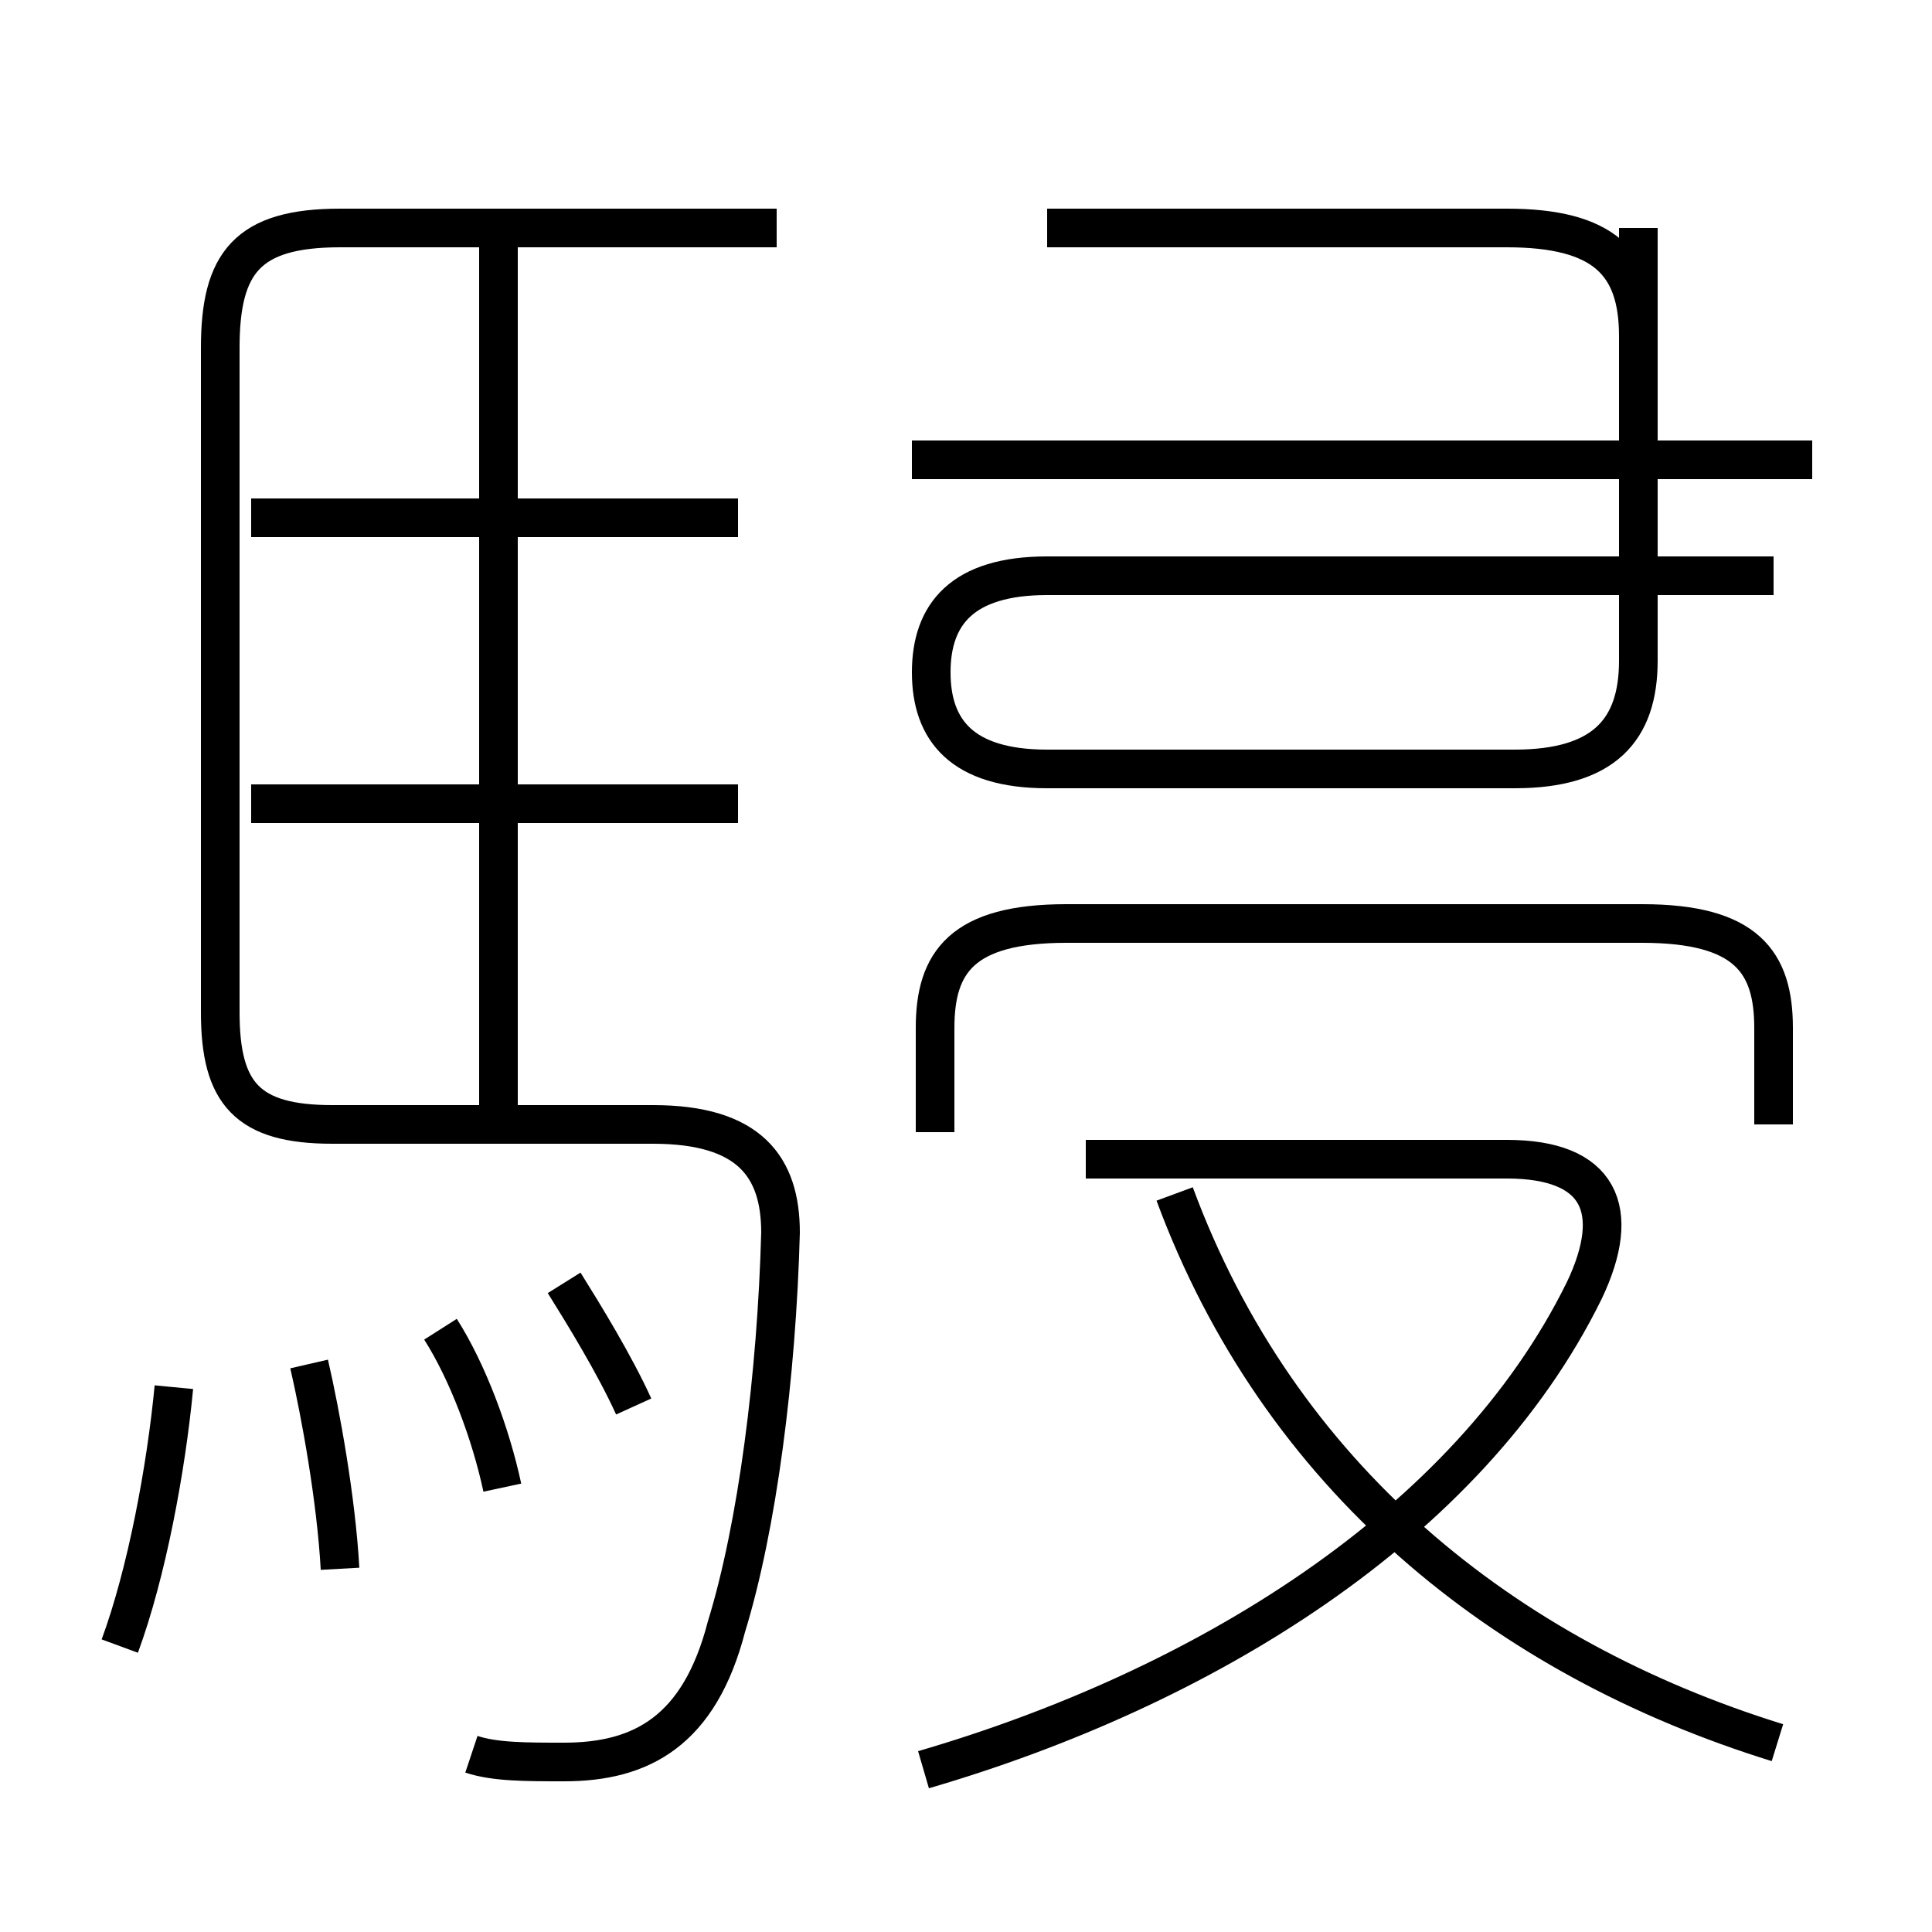 <?xml version='1.0' encoding='utf8'?>
<svg viewBox="0.0 -6.0 50.0 50.0" version="1.1" xmlns="http://www.w3.org/2000/svg">
<rect x="0.0" y="-6.0" width="50.0" height="50.0" fill="#808080" stroke="none"/>
<rect x="-1000" y="-1000" width="2000" height="2000" stroke="white" fill="white"/>
<g style="fill:white;stroke:#000000;  stroke-width:1">
<path d="M 12.2 1.4 C 12.8 1.6 13.6 1.6 14.6 1.6 C 16.6 1.6 18.1 0.8 18.8 -1.9 C 19.6 -4.5 20.1 -8.4 20.2 -12.1 C 20.2 -13.8 19.4 -14.9 16.9 -14.9 L 8.6 -14.9 C 6.4 -14.9 5.7 -15.7 5.7 -17.8 L 5.7 -35.0 C 5.7 -37.2 6.4 -38.1 8.8 -38.1 L 20.1 -38.1 M 3.1 -1.4 C 3.8 -3.3 4.3 -6.0 4.5 -8.1 M 8.8 -3.4 C 8.7 -5.2 8.3 -7.4 8.0 -8.7 M 13.0 -5.5 C 12.7 -6.9 12.1 -8.5 11.4 -9.6 M 16.4 -7.6 C 15.9 -8.7 15.1 -10.0 14.6 -10.8 M 19.1 -23.2 L 6.5 -23.2 M 12.9 -14.8 L 12.9 -37.8 M 23.9 1.8 C 31.1 -0.3 38.0 -4.5 41.0 -10.6 C 42.0 -12.7 41.4 -14.0 39.0 -14.0 L 28.1 -14.0 M 19.1 -30.6 L 6.5 -30.6 M 46.0 1.1 C 38.9 -1.1 33.1 -5.8 30.4 -13.1 M 45.9 -14.9 L 45.9 -17.4 C 45.9 -19.1 45.2 -20.1 42.5 -20.1 L 27.6 -20.1 C 24.9 -20.1 24.2 -19.1 24.2 -17.4 L 24.2 -14.7 M 46.9 -32.1 L 23.6 -32.1 M 45.9 -29.1 L 27.1 -29.1 C 24.9 -29.1 24.1 -28.1 24.1 -26.6 C 24.1 -25.1 24.9 -24.1 27.1 -24.1 L 39.2 -24.1 C 41.5 -24.1 42.4 -25.1 42.4 -26.9 L 42.4 -35.3 C 42.4 -37.2 41.5 -38.1 39.0 -38.1 L 27.1 -38.1 M 42.4 -32.1 L 40.4 -32.1 M 42.4 -38.1 L 42.4 -35.3" transform="translate(0.0, 38.0)" />
</g>
</svg>